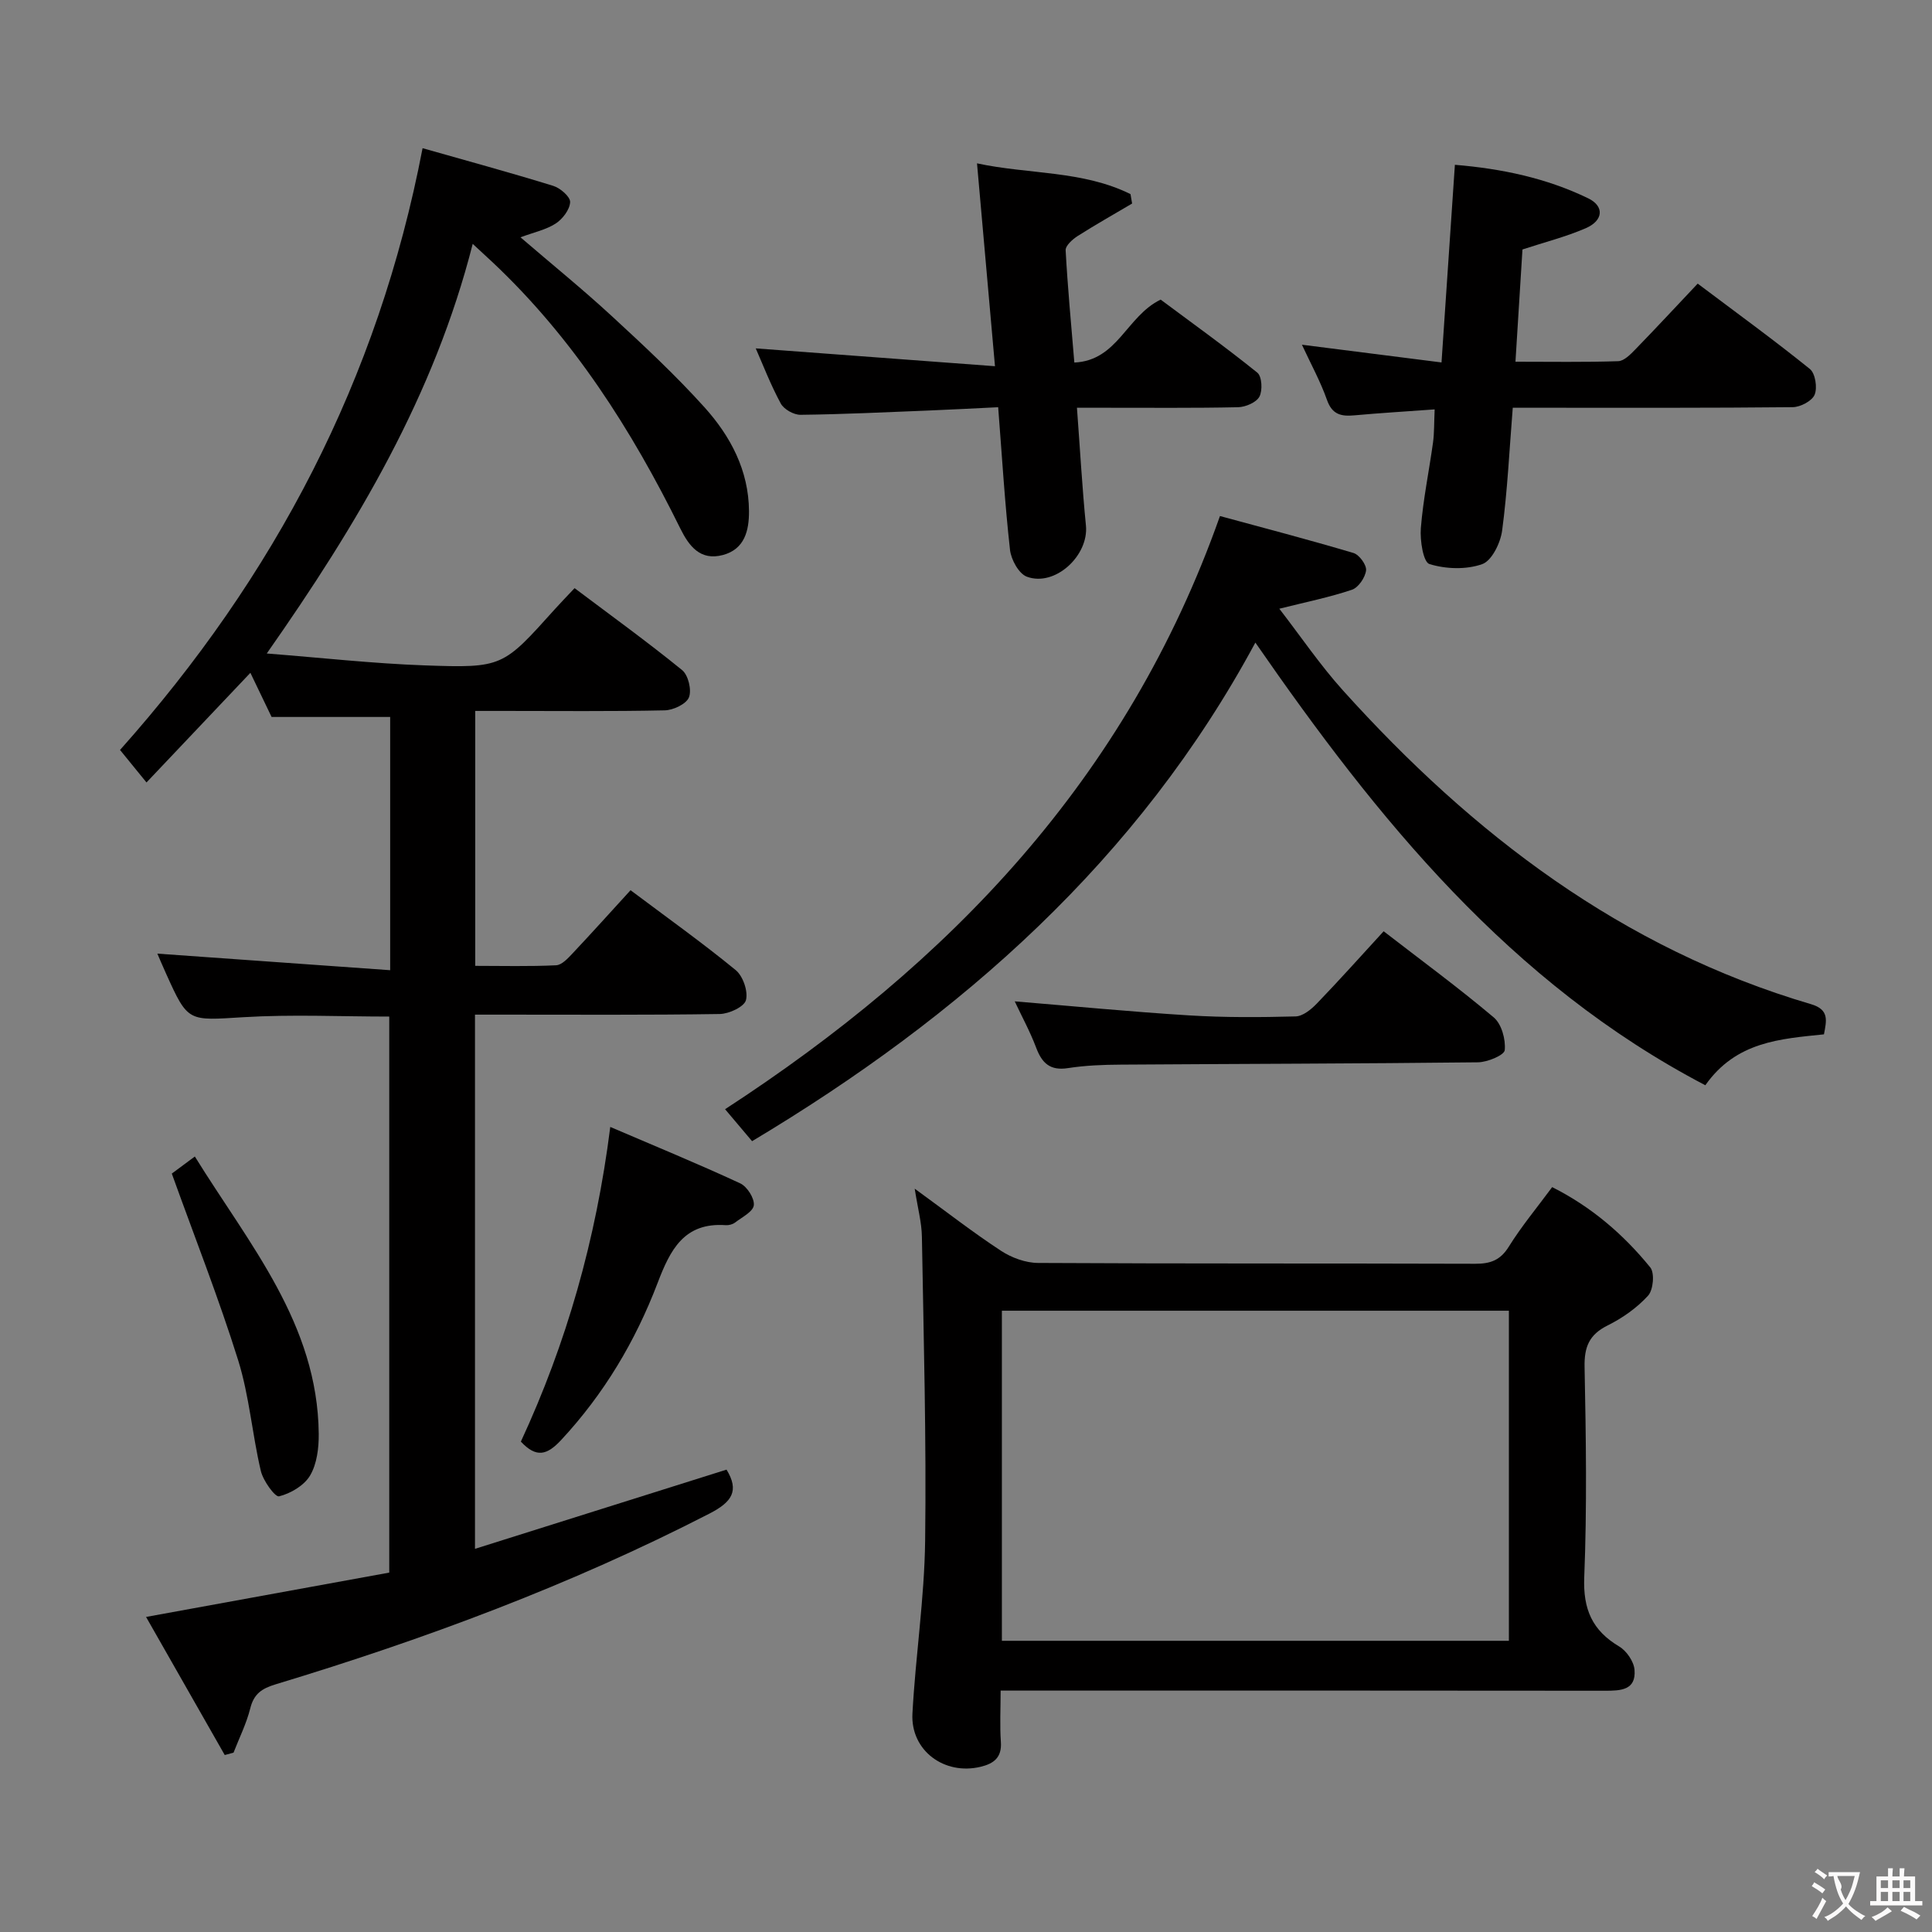 <svg enable-background="new 0 0 400 400" viewBox="0 0 400 400" xmlns="http://www.w3.org/2000/svg"><rect x="0" y="0" width="400" height="400" fill="#808080" stroke="none"/><g fill="#010000"><path d="m80.78 200.87c0-18.39 0-35.19 0-52.43-8.06 0-16.1 0-24.55 0-1.31-2.73-2.79-5.81-4.39-9.14-7.27 7.67-14.2 14.98-21.51 22.7-2.24-2.75-3.97-4.88-5.48-6.73 32.01-35.92 53.46-76.67 62.64-124.59 9.03 2.57 18.09 5.03 27.05 7.8 1.46.45 3.55 2.26 3.5 3.36-.07 1.56-1.56 3.51-2.99 4.44-2.01 1.3-4.53 1.82-7.29 2.85 6.48 5.57 12.86 10.74 18.89 16.3 6.6 6.08 13.2 12.23 19.2 18.89 5.4 5.99 9.17 13.09 9.22 21.51.02 4-.88 7.87-5.41 9.08-4.66 1.24-7-1.82-8.82-5.51-10.08-20.43-22.18-39.43-38.92-55.16-1.18-1.11-2.37-2.2-4.05-3.75-7.96 31.3-23.84 57.99-42.64 84.81 11.42.89 22.03 2.08 32.68 2.46 16.2.57 16.2.33 26.97-11.64 1.21-1.35 2.48-2.64 4.08-4.35 7.56 5.69 15.08 11.12 22.27 16.97 1.27 1.03 2.01 4.13 1.41 5.64-.55 1.38-3.24 2.65-5.01 2.69-11.16.24-22.33.12-33.49.12-1.8 0-3.6 0-5.75 0v52.78c5.57 0 11.17.15 16.75-.12 1.2-.06 2.47-1.47 3.45-2.51 3.97-4.21 7.84-8.53 11.96-13.03 7.53 5.65 14.84 10.86 21.77 16.54 1.51 1.24 2.6 4.4 2.12 6.22-.36 1.38-3.5 2.84-5.43 2.87-14.99.23-29.99.13-44.99.13-1.79 0-3.59 0-5.68 0v110.6c17.56-5.53 34.77-10.95 52.08-16.4 2.67 4.37 1.16 6.69-3.53 9.1-28.77 14.8-58.93 26-89.82 35.35-2.9.88-4.51 1.98-5.26 4.99-.79 3.15-2.28 6.12-3.46 9.16-.61.16-1.22.32-1.82.49-5.39-9.46-10.78-18.92-16.29-28.59 17.31-3.16 33.73-6.15 50.35-9.18 0-38.58 0-76.66 0-115.12-10.05 0-20.16-.48-30.2.13-11.46.69-11.44 1.12-16.01-9.03-.75-1.66-1.46-3.33-1.8-4.13 15.64 1.11 31.63 2.24 48.2 3.43z"/><path d="m189.38 246.1c6.52 4.74 12.02 9.03 17.83 12.84 2.2 1.45 5.12 2.53 7.72 2.54 30.16.17 60.33.07 90.49.17 3.14.01 5.21-.72 6.96-3.54 2.62-4.21 5.83-8.07 8.98-12.33 8.12 4.08 14.75 9.78 20.31 16.62.94 1.16.63 4.67-.46 5.86-2.3 2.52-5.29 4.63-8.37 6.16-3.84 1.91-4.86 4.47-4.77 8.65.29 14.49.51 29.01-.07 43.49-.26 6.63 1.66 11.01 7.24 14.33 1.52.91 3.03 3.1 3.17 4.82.35 4.25-2.87 4.34-6.12 4.34-38.16-.05-76.33-.03-114.49-.03-3.31 0-6.62 0-10.63 0 0 3.77-.19 7.22.05 10.64.23 3.22-1.48 4.48-4.18 5.13-7.51 1.82-14.54-3.35-14.13-11.01.64-11.94 2.48-23.84 2.63-35.78.27-20.97-.31-41.95-.67-62.92-.04-2.95-.85-5.87-1.49-9.98zm18.05 93.61h104.97c0-22.99 0-45.69 0-68.34-35.19 0-69.95 0-104.97 0z"/><path d="m377.63 214.15c-9.05.94-18.19 1.48-24.56 10.54-40.42-21.14-67.91-55.16-93.16-91.65-24.15 44.85-60.85 77.3-104.2 103.23-2.06-2.44-3.77-4.46-5.59-6.62 46.41-30.2 83.21-68.29 102.46-122.81 8.69 2.36 18.21 4.85 27.64 7.65 1.19.35 2.74 2.47 2.61 3.6-.17 1.47-1.58 3.55-2.92 4.01-4.63 1.56-9.45 2.53-15.04 3.93 4.46 5.77 8.45 11.67 13.18 16.92 26.83 29.78 57.83 53.46 96.92 64.96 3.83 1.13 3.18 3.44 2.66 6.24z"/><path d="m297.03 84.76c-6.05.44-11.33.75-16.6 1.23-2.72.25-4.61-.12-5.69-3.18-1.35-3.84-3.35-7.46-5.19-11.44 9.83 1.25 19.09 2.42 28.9 3.67.95-14.06 1.85-27.27 2.77-40.92 9.66.8 18.95 2.74 27.62 6.95 3.35 1.63 3.14 4.6-.55 6.19-4.09 1.77-8.46 2.87-13.08 4.39-.46 7.37-.94 14.95-1.45 23.24 7.42 0 14.35.12 21.27-.11 1.22-.04 2.55-1.41 3.55-2.44 4.28-4.4 8.45-8.9 12.91-13.62 8.24 6.2 15.89 11.75 23.23 17.68 1.12.91 1.58 3.87.98 5.32-.54 1.3-2.94 2.56-4.53 2.58-17.15.18-34.31.12-51.46.12-1.98 0-3.96 0-6.51 0-.7 8.71-1.09 17.12-2.2 25.43-.34 2.55-2.13 6.24-4.13 6.95-3.31 1.17-7.53 1.03-10.92-.02-1.28-.39-1.98-4.89-1.78-7.42.47-5.94 1.7-11.81 2.52-17.73.27-1.96.21-3.95.34-6.87z"/><path d="m206.66 84.31c-5.02.24-9.77.5-14.52.69-8.8.35-17.6.78-26.4.88-1.4.02-3.45-1.14-4.1-2.35-2.1-3.89-3.7-8.05-5.17-11.4 16.17 1.21 32.45 2.42 49.53 3.69-1.3-14.67-2.48-27.97-3.72-42 10.7 2.3 21.85 1.45 31.78 6.37.11.65.22 1.3.33 1.95-3.77 2.23-7.59 4.38-11.28 6.73-1.06.68-2.53 1.99-2.48 2.95.41 7.6 1.13 15.17 1.8 23.24 8.97-.4 10.78-9.59 17.87-13.03 6.37 4.75 13.35 9.75 20.02 15.13.95.77 1.11 3.68.43 4.96-.64 1.2-2.86 2.15-4.41 2.19-9.15.2-18.31.1-27.47.11-1.79 0-3.59 0-5.9 0 .64 8.56 1.08 16.49 1.86 24.38.62 6.22-6.4 12.76-12.23 10.6-1.67-.62-3.27-3.55-3.49-5.57-1.07-9.56-1.64-19.16-2.45-29.52z"/><path d="m210.09 207.32c12.16 1 24.16 2.17 36.19 2.91 7.3.45 14.64.4 21.95.21 1.51-.04 3.24-1.45 4.41-2.67 4.61-4.78 9.04-9.74 13.83-14.96 7.71 5.96 15.46 11.65 22.79 17.83 1.63 1.37 2.5 4.57 2.28 6.78-.1 1.05-3.59 2.5-5.55 2.52-24.65.28-49.29.31-73.94.48-3.65.02-7.33.16-10.93.72-3.72.58-5.4-1.03-6.61-4.27-1.27-3.36-3.02-6.55-4.42-9.55z"/><path d="m126.35 233.32c9.35 4.01 18.22 7.65 26.9 11.68 1.43.66 2.98 3.1 2.82 4.53-.15 1.34-2.46 2.49-3.91 3.6-.49.37-1.27.57-1.89.53-8.67-.62-11.52 5.14-14.13 11.99-4.59 12.04-11.11 22.98-19.98 32.51-2.89 3.1-5.11 3.75-8.32.31 9.43-20.35 15.56-41.76 18.51-65.15z"/><path d="m35.57 242.98c.96-.71 2.53-1.88 4.77-3.54 11.25 18.2 25.43 34.62 25.65 57.42.03 2.9-.37 6.21-1.78 8.61-1.22 2.08-4.02 3.73-6.43 4.33-.82.2-3.3-3.21-3.78-5.27-1.79-7.58-2.38-15.5-4.69-22.9-3.99-12.76-8.92-25.26-13.74-38.65z"/></g><path d="m377.9 391.2c-.2.3-.4.5-.6.8-.7-.6-1.4-1-2.2-1.5.2-.3.4-.5.5-.8.6.4 1.4.8 2.3 1.5zm-1.8 6.1c-.2-.2-.5-.4-.9-.6.4-.6.8-1.2 1.2-1.9s.7-1.3.9-1.9c.3.3.5.5.8.7-.7 1.3-1.4 2.6-2 3.7zm2.2-9c-.3.3-.5.5-.6.8-.6-.6-1.3-1.1-2-1.5.3-.3.5-.5.6-.7.6.5 1.3.9 2 1.4zm.3.2v-.9h2 4.5c-.3 1.3-.6 2.5-1 3.6s-.9 2.1-1.4 3c.4.5 1 1 1.6 1.4s1.2.8 1.9 1.1c-.3.2-.5.4-.8.8-.4-.3-1-.7-1.6-1.2s-1.2-1.1-1.6-1.6c-.5.6-1.1 1.1-1.7 1.6s-1.4.9-2.1 1.4c-.1-.3-.3-.5-.7-.8.6-.2 1.2-.5 1.9-1s1.4-1.1 2-1.8c-.5-.8-.9-1.6-1.2-2.5s-.6-2-.8-3.2c-.4.1-.7.1-1 .1zm2.5 2.7c.3 1 .7 1.7 1 2.2.3-.5.6-1.1 1-2s.6-1.9.9-3h-3.2-.4c.1.9 1.3 1.8.7 2.8z" fill="#fbfafa"/><path d="m396.5 388.5v1.5 3.6h1.5v.9c-.4 0-1 0-1.7 0h-7.9c-.5 0-.9 0-1.2 0v-.9h1.3v-3.5c0-.7 0-1.2 0-1.6h2.4c0-.8 0-1.4 0-1.7h1c0 .3-.1.8-.1 1.7h1.5c0-.8 0-1.4 0-1.7h1c0 .3-.1.9-.1 1.7zm-8.2 9.2c-.2-.3-.5-.5-.8-.8.8-.3 1.4-.6 1.9-.9s1-.7 1.4-1.1c.3.3.6.5.9.8-1.6 1-2.8 1.6-3.4 2zm2.6-6.8v-1.6h-1.5v1.6zm0 2.7v-1.9h-1.5v1.9zm2.4-2.7v-1.6h-1.5v1.6zm0 2.7v-1.9h-1.5v1.9zm.2 2 .7-.8c.4.2.9.5 1.6.8s1.3.7 1.8 1c-.3.3-.5.5-.8.8-.4-.3-1.5-1-3.3-1.8zm2-4.7v-1.6h-1.4v1.6zm0 2.7v-1.9h-1.4v1.9z" fill="#fbfafa"/></svg>